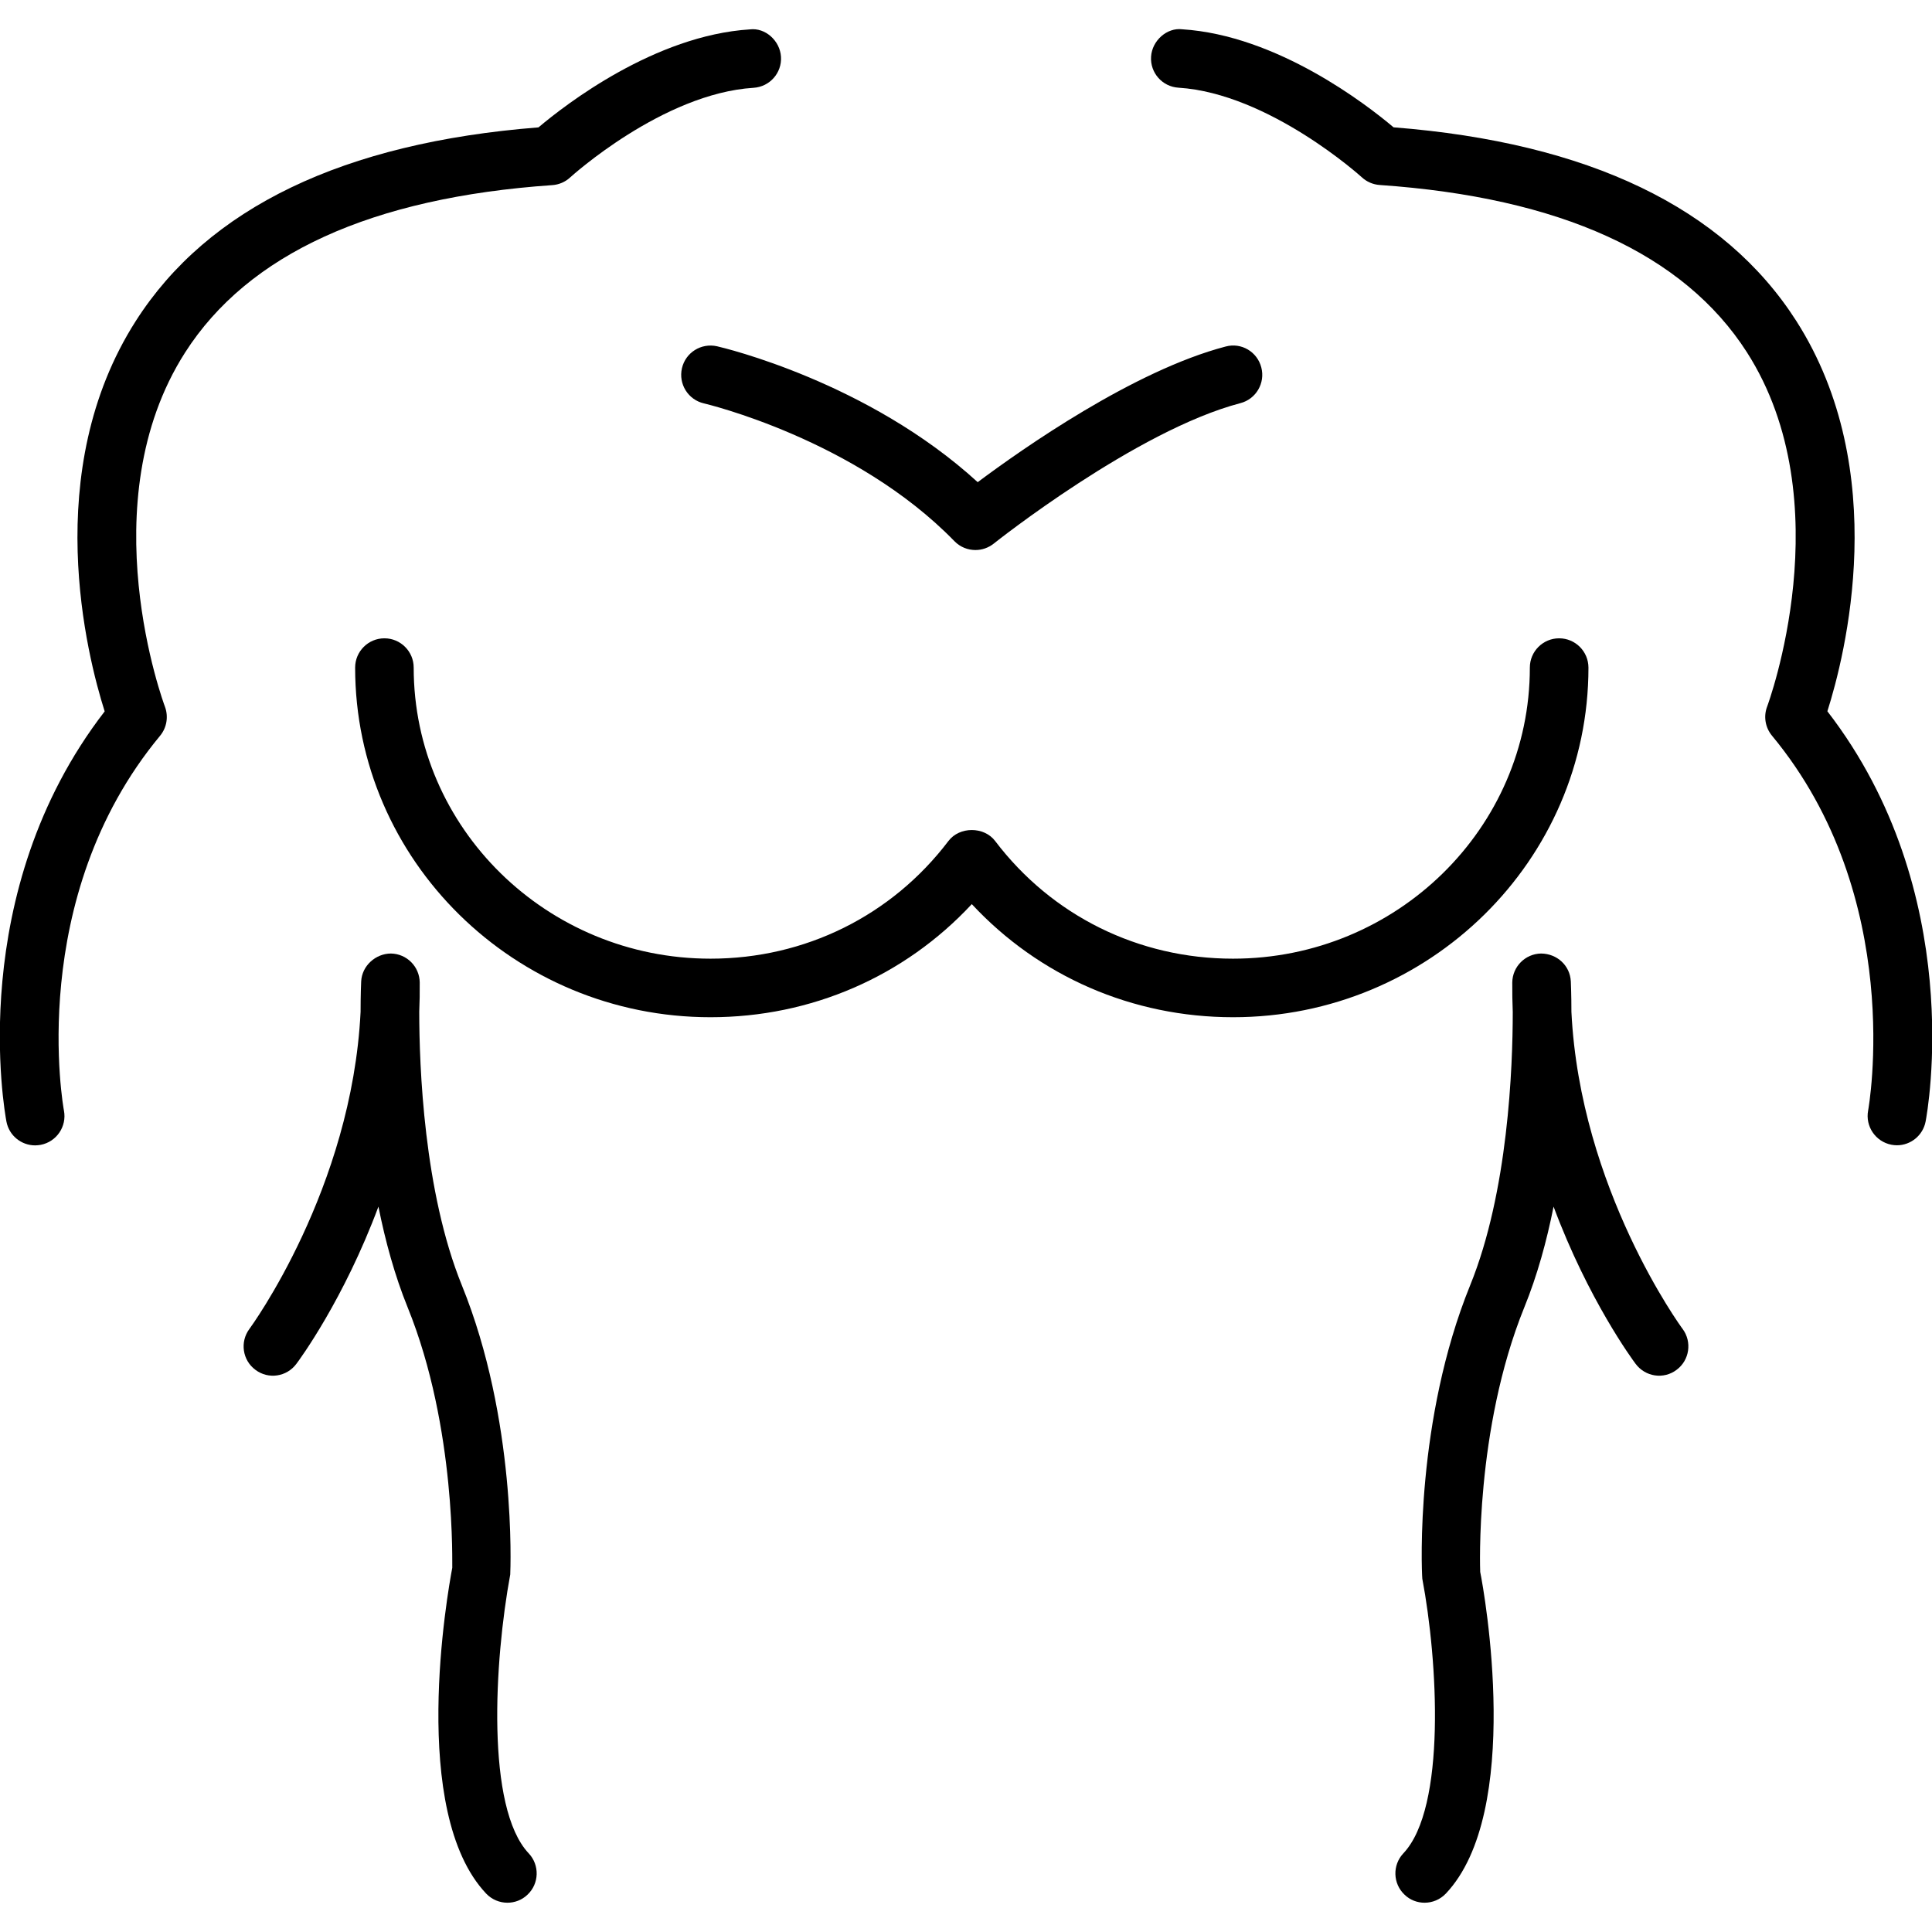 <svg width="72" height="72" viewBox="0 0 72 72" fill="none" xmlns="http://www.w3.org/2000/svg">
<g clip-path="url(#clip0_20_82)">
<path d="M1.516 42.665C2.108 42.552 2.496 41.98 2.383 41.389C2.367 41.31 0.936 33.482 5.965 27.421C6.216 27.118 6.284 26.703 6.146 26.334C6.118 26.26 3.314 18.744 6.897 13.139C9.247 9.462 13.852 7.363 20.585 6.899C20.832 6.881 21.066 6.781 21.247 6.613C21.282 6.582 24.694 3.484 28.084 3.272C28.687 3.233 29.143 2.716 29.105 2.116C29.068 1.516 28.519 1.025 27.949 1.095C24.399 1.318 21.063 3.905 20.068 4.747C12.803 5.317 7.754 7.743 5.06 11.963C1.486 17.557 3.244 24.443 3.901 26.511C-1.318 33.27 0.175 41.448 0.24 41.799C0.34 42.323 0.796 42.685 1.311 42.685C1.379 42.683 1.449 42.678 1.516 42.665Z" fill="black"/>
<path d="M18.118 70.569C18.332 70.793 18.62 70.909 18.91 70.909C19.178 70.909 19.449 70.811 19.658 70.61C20.097 70.198 20.116 69.506 19.702 69.067C18.103 67.374 18.421 61.889 19.015 58.678C19.026 58.446 19.248 52.911 17.212 47.9C15.796 44.413 15.624 39.744 15.624 37.702C15.639 37.344 15.646 36.982 15.642 36.615C15.635 36.024 15.162 35.546 14.57 35.535C14.007 35.535 13.488 35.985 13.46 36.576C13.457 36.641 13.438 37.051 13.438 37.706C13.115 44.308 9.334 49.473 9.295 49.525C8.935 50.009 9.035 50.692 9.519 51.05C10.002 51.414 10.684 51.312 11.044 50.828C11.16 50.677 12.812 48.43 14.103 44.967C14.359 46.248 14.71 47.535 15.192 48.722C17.025 53.236 16.841 58.429 16.855 58.427C16.678 59.354 15.233 67.514 18.118 70.569Z" fill="black"/>
<path d="M66.943 11.961C64.246 7.741 59.197 5.315 51.934 4.745C50.937 3.903 47.603 1.315 44.053 1.091C43.492 1.023 42.934 1.51 42.897 2.112C42.858 2.712 43.316 3.231 43.918 3.268C47.293 3.482 50.723 6.58 50.756 6.611C50.937 6.777 51.17 6.877 51.417 6.894C58.143 7.359 62.747 9.456 65.099 13.123C68.679 18.711 65.884 26.258 65.856 26.332C65.716 26.699 65.786 27.113 66.037 27.417C71.044 33.454 69.635 41.306 69.62 41.385C69.508 41.976 69.897 42.547 70.488 42.661C70.558 42.674 70.626 42.681 70.693 42.681C71.206 42.681 71.662 42.316 71.762 41.795C71.83 41.444 73.32 33.266 68.101 26.507C68.758 24.441 70.516 17.557 66.943 11.961Z" fill="black"/>
<path d="M57.897 44.967C59.188 48.43 60.84 50.675 60.956 50.828C61.318 51.312 62.001 51.414 62.481 51.05C62.965 50.692 63.063 50.007 62.706 49.525C62.664 49.473 58.885 44.308 58.562 37.706C58.562 37.051 58.542 36.644 58.54 36.576C58.512 35.985 58.028 35.539 57.43 35.535C56.839 35.546 56.365 36.026 56.358 36.615C56.356 36.986 56.361 37.353 56.376 37.715C56.376 39.761 56.206 44.415 54.788 47.9C52.752 52.913 52.974 58.446 53.005 58.833C53.583 61.889 53.904 67.37 52.3 69.067C51.886 69.506 51.906 70.198 52.344 70.61C52.551 70.811 52.82 70.909 53.09 70.909C53.38 70.909 53.668 70.793 53.882 70.569C56.767 67.516 55.32 59.347 55.163 58.582C55.161 58.532 54.956 53.282 56.806 48.722C57.29 47.535 57.642 46.248 57.897 44.967Z" fill="black"/>
<path d="M58.104 23.788C57.502 23.788 57.013 24.277 57.013 24.879C57.013 30.859 52.052 35.727 45.951 35.727C42.432 35.727 39.199 34.13 37.084 31.339C36.672 30.798 35.76 30.796 35.346 31.341C33.231 34.128 29.998 35.727 26.479 35.727C20.38 35.727 15.417 30.861 15.417 24.879C15.417 24.277 14.928 23.788 14.326 23.788C13.724 23.788 13.235 24.277 13.235 24.879C13.235 32.064 19.176 37.909 26.479 37.909C30.231 37.909 33.711 36.388 36.216 33.694C38.721 36.386 42.201 37.909 45.953 37.909C53.256 37.909 59.197 32.064 59.197 24.879C59.195 24.277 58.708 23.788 58.104 23.788Z" fill="black"/>
<path d="M45.676 12.914C42.251 13.811 38.121 16.71 36.436 17.969C32.348 14.232 26.963 12.96 26.723 12.905C26.132 12.772 25.549 13.137 25.414 13.723C25.279 14.313 25.645 14.897 26.232 15.033C26.289 15.046 31.868 16.363 35.57 20.169C35.784 20.389 36.068 20.498 36.351 20.498C36.591 20.498 36.831 20.419 37.032 20.26C37.084 20.217 42.343 16.041 46.226 15.024C46.809 14.873 47.158 14.275 47.005 13.693C46.855 13.11 46.261 12.755 45.676 12.914Z" fill="black"/>
</g>
<defs>
<clipPath id="clip0_20_82">
<rect width="72" height="72" fill="white"/>
</clipPath>
</defs>
</svg>

